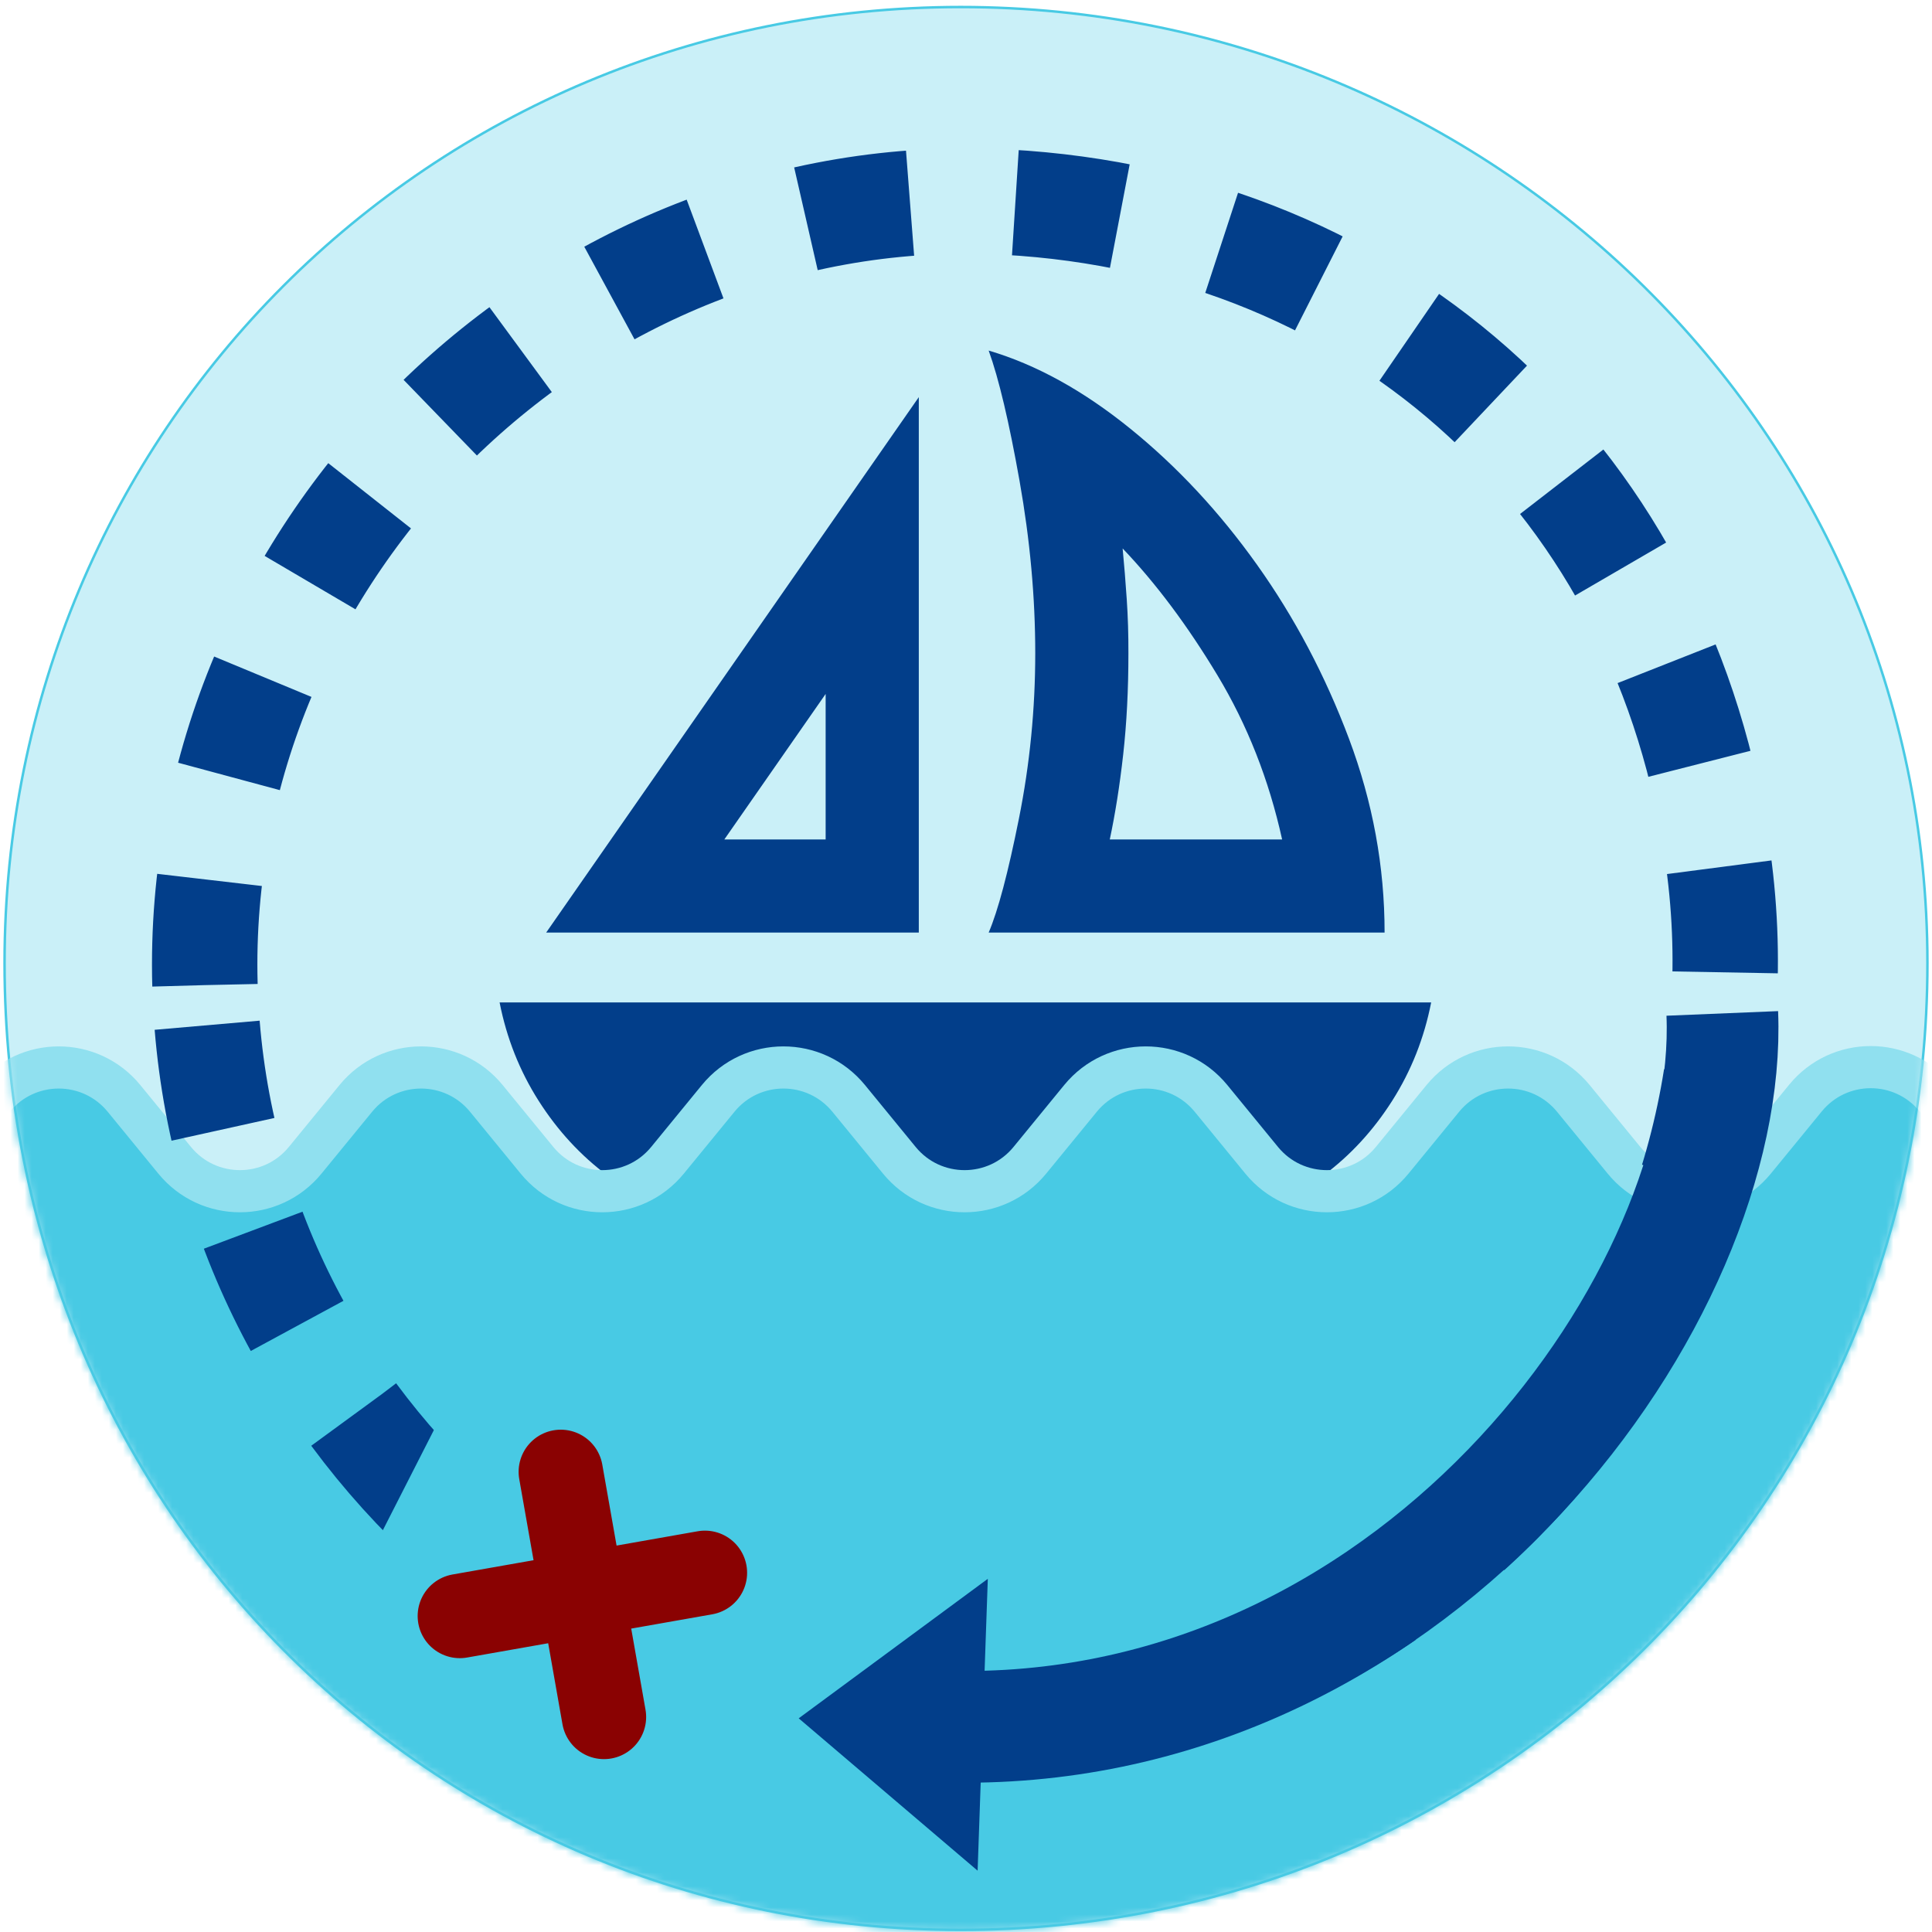 <svg width="275" height="275" viewBox="0 0 275 275" fill="none" xmlns="http://www.w3.org/2000/svg">
<path fill-rule="evenodd" clip-rule="evenodd" d="M136.744 1C212.351 1 274.35 61.486 274.35 137.094C274.35 214.214 212.351 274.7 136.744 274.7C61.136 274.7 0.649 214.214 0.649 137.094C0.649 61.486 61.136 1 136.744 1Z" fill="#CAF0F8" stroke="#48CAE4" stroke-width="0.354" stroke-miterlimit="22.926"/>
<mask id="mask0_205_900" style="mask-type:alpha" maskUnits="userSpaceOnUse" x="0" y="0" width="275" height="275">
<path fill-rule="evenodd" clip-rule="evenodd" d="M136.744 1C212.351 1 274.35 61.486 274.35 137.094C274.35 214.214 212.351 274.7 136.744 274.7C61.136 274.7 0.649 214.214 0.649 137.094C0.649 61.486 61.136 1 136.744 1Z" fill="#48CAE4" stroke="#48CAE4" stroke-width="0.354" stroke-miterlimit="22.926"/>
</mask>
<g mask="url(#mask0_205_900)">
<path d="M77.742 132.741L130.782 56.527V132.741H77.742ZM103.102 119.486H117.522V98.776L103.102 119.486ZM140.727 132.741C142.053 129.648 143.49 124.236 145.037 116.504C146.584 108.772 147.357 100.93 147.357 92.977C147.357 85.024 146.613 76.851 145.123 68.456C143.633 60.062 142.168 53.876 140.727 49.9C147.468 51.888 154.182 55.588 160.869 61.001C167.557 66.413 173.575 72.874 178.923 80.385C184.271 87.896 188.636 96.154 192.017 105.158C195.398 114.162 197.087 123.357 197.082 132.741H140.727ZM157.965 119.486H182.496C180.618 110.981 177.55 103.194 173.294 96.125C169.037 89.056 164.538 83.036 159.795 78.066C160.016 80.385 160.211 82.789 160.379 85.276C160.547 87.764 160.626 90.331 160.617 92.977C160.617 98.168 160.37 102.973 159.875 107.391C159.38 111.81 158.743 115.841 157.965 119.486Z" fill="#023E8A"/>
<path d="M86.527 167.368C82.66 164.496 79.373 160.935 76.668 156.685C73.963 152.435 72.111 147.767 71.112 142.682H203.712C202.718 147.763 200.868 152.43 198.163 156.685C195.458 160.94 192.169 164.501 188.298 167.368C184.426 170.236 181.064 172.69 137.412 172.69C93.76 172.69 90.395 170.24 86.527 167.368Z" fill="#023E8A"/>
<path d="M-0.924 156.342L-11.391 169.128C-14.925 173.445 -15.018 179.628 -11.614 184.049L49.712 263.714C51.537 266.085 54.183 267.689 57.129 268.211L135.108 282.012C136.557 282.269 138.04 282.256 139.484 281.976L210.543 268.199C213.209 267.682 215.622 266.275 217.386 264.209L285.708 184.163C289.491 179.732 289.544 173.224 285.834 168.732L275.53 156.254C270.717 150.425 261.78 150.445 256.992 156.293L249.735 165.158C244.933 171.022 235.965 171.022 231.164 165.158L223.947 156.342C219.146 150.478 210.177 150.478 205.376 156.342L198.16 165.158C193.358 171.022 184.39 171.022 179.589 165.158L172.372 156.342C167.571 150.478 158.603 150.478 153.801 156.342L146.585 165.158C141.783 171.022 132.815 171.022 128.014 165.158L120.797 156.342C115.996 150.478 107.027 150.478 102.226 156.342L95.01 165.158C90.208 171.022 81.24 171.022 76.439 165.158L69.222 156.342C64.421 150.478 55.453 150.478 50.651 156.342L43.435 165.158C38.633 171.022 29.665 171.022 24.864 165.158L17.647 156.342C12.846 150.478 3.878 150.478 -0.924 156.342Z" fill="#48CAE4" stroke="#90E0EF" stroke-width="6"/>
<path d="M29.175 140.22C27.436 77.984 81.005 25.409 143.175 28.77C196.987 31.679 237.219 68.984 244.575 122.37C253.028 183.718 206.462 241.353 144.675 245.52C83.776 249.627 30.88 201.233 29.175 140.22Z" stroke="#023E8A" stroke-width="15" stroke-dasharray="15 15"/>
<rect x="75.695" y="176.2" width="78.002" height="64.2" transform="rotate(27 75.695 176.2)" fill="#48CAE4"/>
<path d="M79.819 209.5L82.896 226.947M85.972 244.394L82.896 226.947M82.896 226.947L65.448 230.023M82.896 226.947L100.343 223.87" stroke="#8A0202" stroke-width="12" stroke-linecap="round"/>
<path d="M137.449 245.8C202.849 245.8 246.799 184.15 245.149 144.25" stroke="#023E8A" stroke-width="15.9"/>
<path d="M113.687 244.585L140.605 224.728L139.154 266.272L113.687 244.585Z" fill="#023E8A"/>
</g>
</svg>
